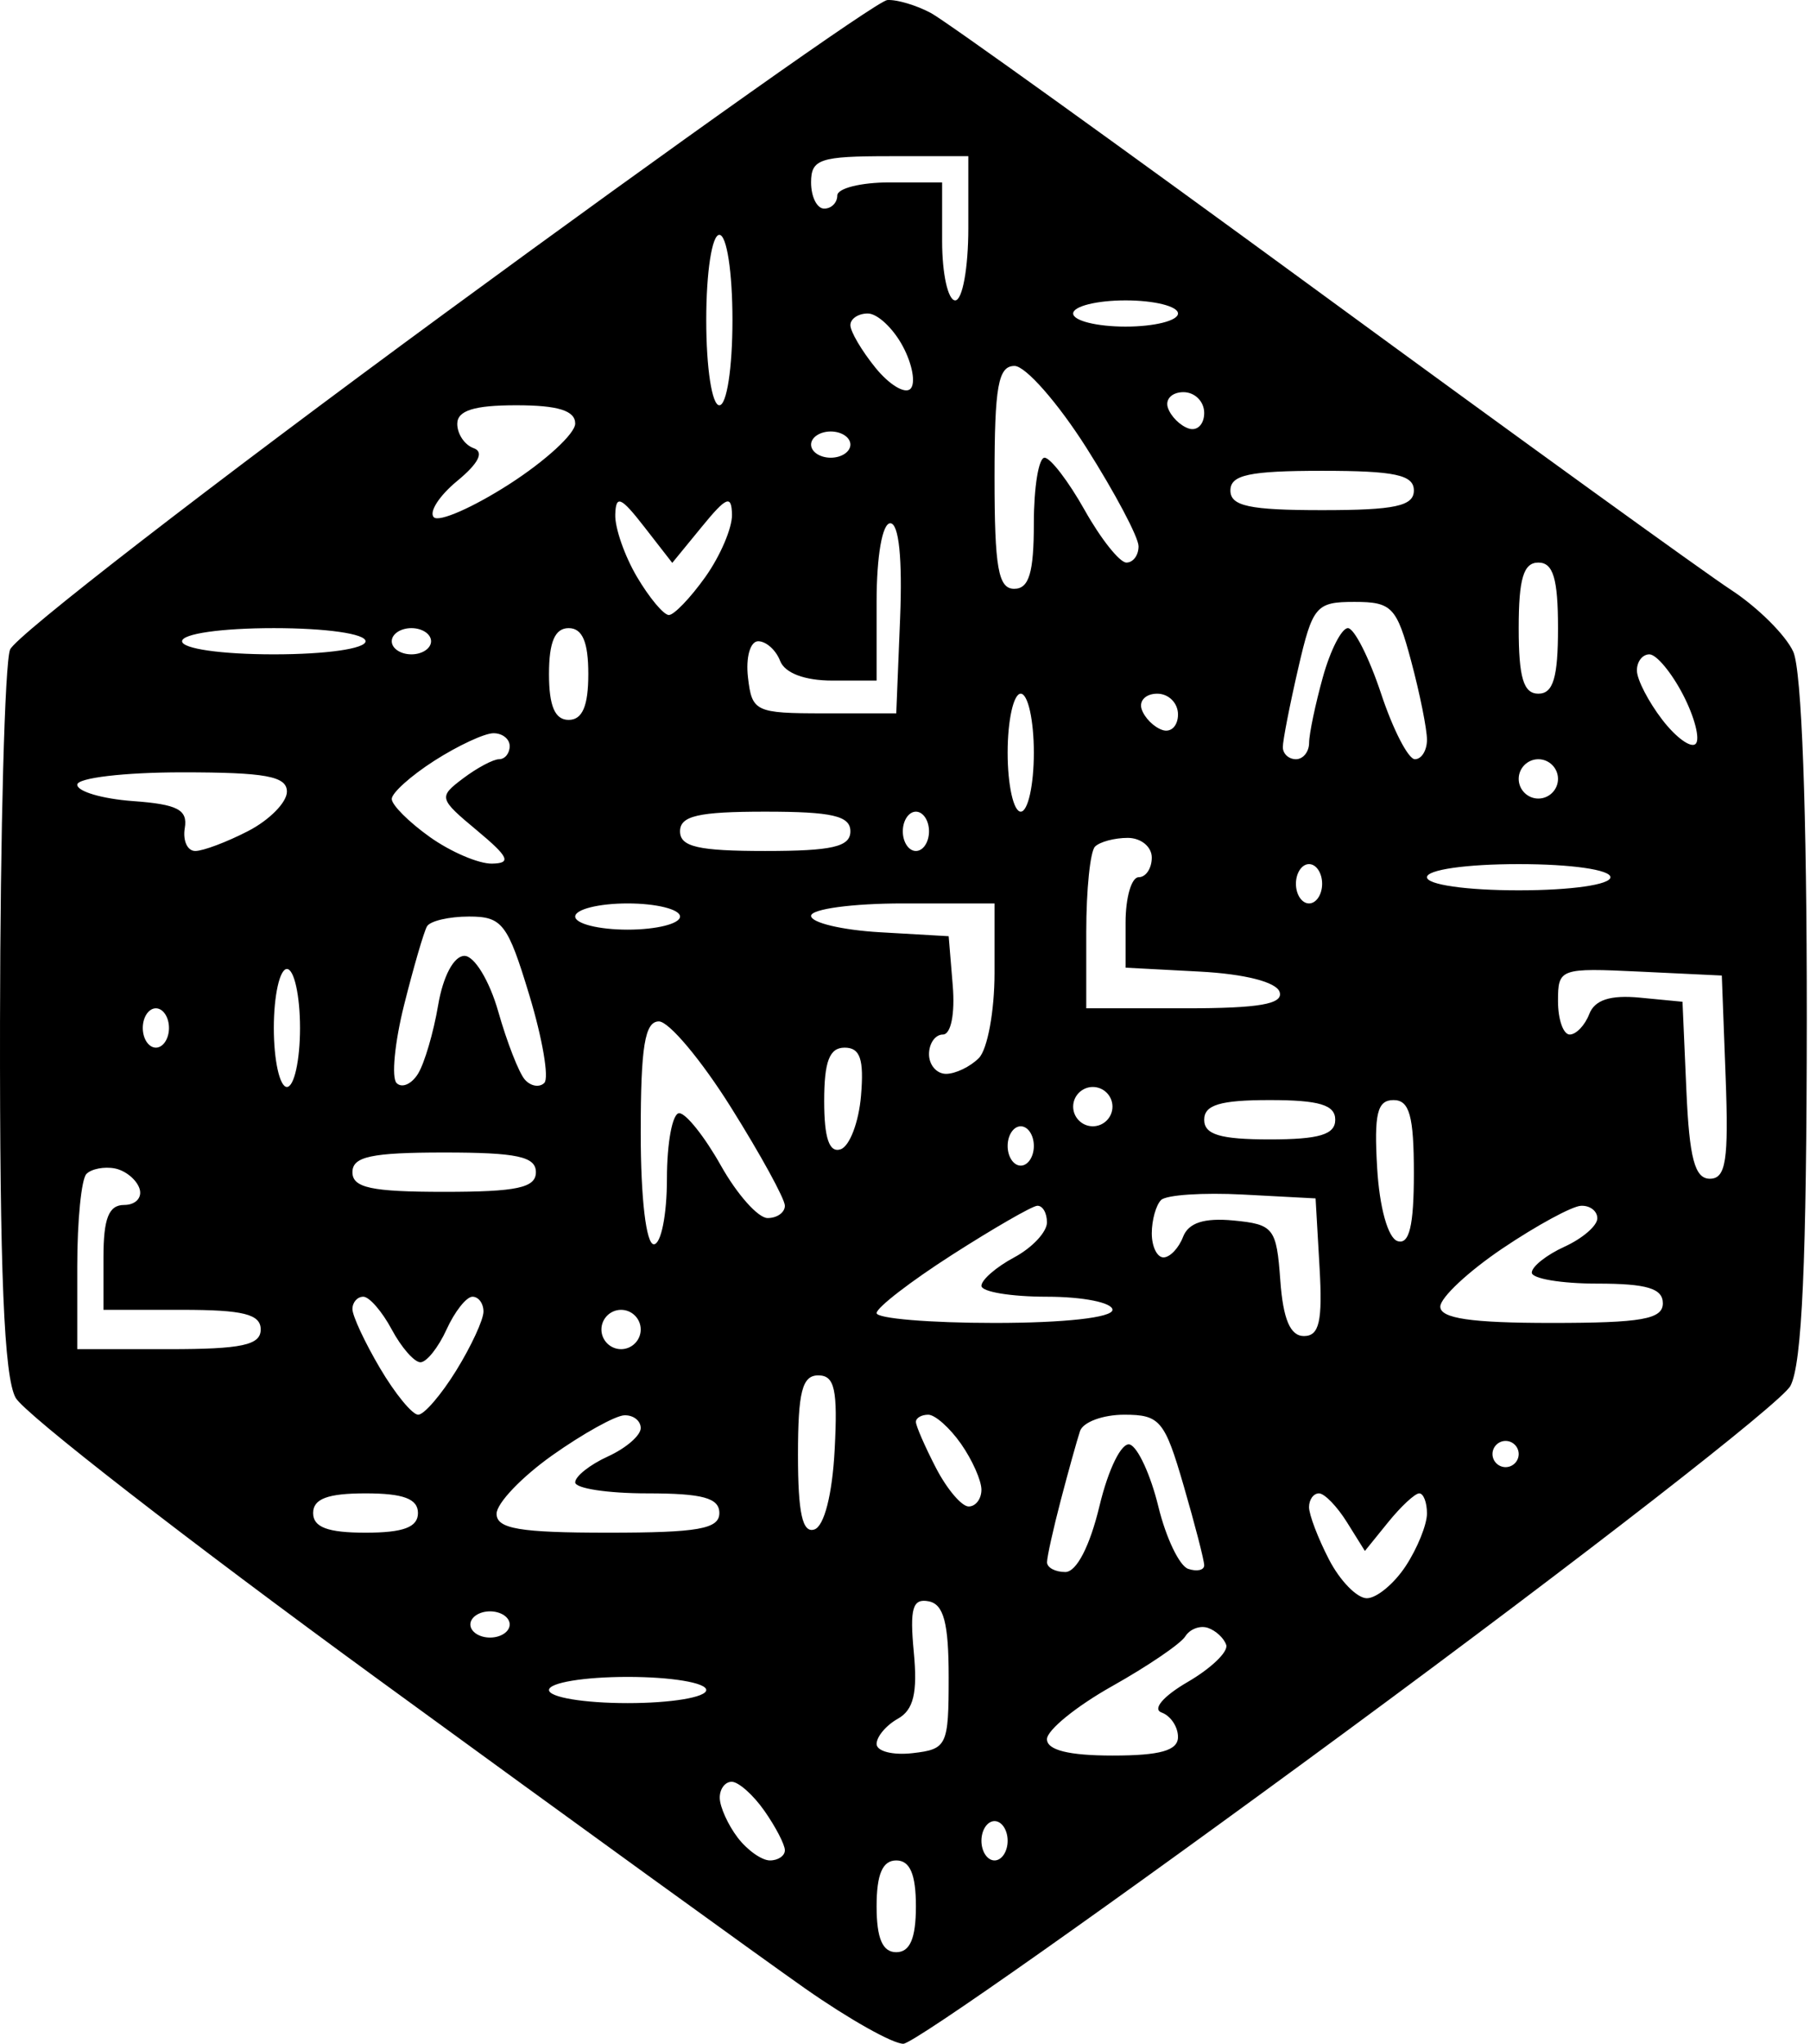 <svg width="443" height="500" viewBox="0 0 443 500" fill="#000000" xmlns="http://www.w3.org/2000/svg">
<path fill-rule="evenodd" clip-rule="evenodd" d="M108.877 76.627C51.641 118.606 3.753 155.64 2.464 158.924C1.172 162.208 0.065 203.142 0.004 249.887C-0.076 311.232 0.986 336.848 3.827 341.961C5.992 345.854 45.989 376.907 92.712 410.964C139.438 445.025 186.389 479.002 197.047 486.472C207.708 493.941 218.532 500.029 221.101 500C223.673 499.971 272.68 465.41 330.009 423.196C387.338 380.983 436.027 343.122 438.205 339.058C441.053 333.753 442.182 308.455 442.214 249.236C442.243 198.456 440.969 163.972 438.901 159.434C437.05 155.383 430.193 148.574 423.666 144.305C417.136 140.037 371.857 107.313 323.049 71.591C274.238 35.866 231.396 5.083 227.842 3.181C224.292 1.279 219.484 -0.148 217.166 0.012C214.844 0.169 166.116 34.644 108.877 76.627ZM236.999 55.85C236.999 65.552 235.556 73.49 233.792 73.49C232.028 73.49 230.585 66.995 230.585 59.057V44.625H217.756C210.7 44.625 204.927 46.068 204.927 47.832C204.927 49.596 203.484 51.039 201.72 51.039C199.956 51.039 198.512 48.153 198.512 44.625C198.512 38.922 200.652 38.21 217.756 38.21H236.999V55.85ZM179.269 78.301C179.269 90.062 177.871 99.148 176.062 99.148C174.253 99.148 172.855 90.062 172.855 78.301C172.855 66.54 174.253 57.454 176.062 57.454C177.871 57.454 179.269 66.54 179.269 78.301ZM288.315 76.697C288.315 78.461 282.542 79.904 275.486 79.904C268.43 79.904 262.657 78.461 262.657 76.697C262.657 74.933 268.43 73.49 275.486 73.49C282.542 73.49 288.315 74.933 288.315 76.697ZM220.96 84.709C223.32 89.119 224.161 93.808 222.83 95.132C221.499 96.46 217.65 94.138 214.273 89.972C210.896 85.809 208.134 81.117 208.134 79.548C208.134 77.98 210.055 76.697 212.403 76.697C214.751 76.697 218.602 80.302 220.96 84.709ZM265.916 109.571C272.91 120.598 278.645 131.422 278.661 133.625C278.68 135.832 277.343 137.634 275.691 137.634C274.039 137.634 269.443 131.861 265.479 124.806C261.512 117.75 257.092 111.977 255.652 111.977C254.212 111.977 253.035 119.193 253.035 128.013C253.035 140.13 251.858 144.049 248.224 144.049C244.324 144.049 243.414 138.882 243.414 116.787C243.414 94.491 244.305 89.526 248.305 89.526C250.995 89.526 258.921 98.548 265.916 109.571ZM294.729 101.018C294.729 103.811 293.017 105.527 290.922 104.828C288.825 104.129 286.541 101.845 285.842 99.751C285.143 97.653 286.859 95.941 289.652 95.941C292.442 95.941 294.729 98.224 294.729 101.018ZM140.782 103.625C140.782 106.085 133.511 112.766 124.624 118.468C115.737 124.171 107.44 127.808 106.183 126.547C104.925 125.283 107.507 121.281 111.917 117.65C117.148 113.34 118.543 110.559 115.926 109.642C113.723 108.869 111.917 106.191 111.917 103.692C111.917 100.443 116.035 99.148 126.35 99.148C136.562 99.148 140.782 100.456 140.782 103.625ZM208.134 108.769C208.134 110.533 205.969 111.977 203.323 111.977C200.677 111.977 198.512 110.533 198.512 108.769C198.512 107.005 200.677 105.562 203.323 105.562C205.969 105.562 208.134 107.005 208.134 108.769ZM346.045 119.995C346.045 123.811 341.414 124.806 323.594 124.806C305.775 124.806 301.144 123.811 301.144 119.995C301.144 116.178 305.775 115.184 323.594 115.184C341.414 115.184 346.045 116.178 346.045 119.995ZM171.79 128.85C177.819 121.483 179.057 120.989 179.154 125.915C179.218 129.171 176.283 136.024 172.636 141.15C168.987 146.272 164.968 150.463 163.708 150.463C162.444 150.463 158.932 146.272 155.908 141.15C152.88 136.024 150.484 129.171 150.584 125.915C150.731 121.011 151.943 121.515 157.649 128.85L164.538 137.705L171.79 128.85ZM220.302 151.265L219.359 174.518H201.72C184.859 174.518 184.035 174.126 183.066 165.698C182.502 160.816 183.621 156.878 185.571 156.878C187.508 156.878 189.923 159.043 190.937 161.689C192.079 164.659 196.95 166.5 203.666 166.5H214.549V147.256C214.549 136.028 215.944 128.013 217.897 128.013C220.001 128.013 220.892 136.65 220.302 151.265ZM381.324 153.671C381.324 165.788 380.147 169.707 376.514 169.707C372.88 169.707 371.703 165.788 371.703 153.671C371.703 141.554 372.88 137.634 376.514 137.634C380.147 137.634 381.324 141.554 381.324 153.671ZM345.381 161.734C347.511 169.697 349.252 178.357 349.252 180.977C349.252 183.597 347.924 185.743 346.301 185.743C344.682 185.743 340.955 178.527 338.027 169.707C335.099 160.887 331.442 153.671 329.903 153.671C328.363 153.671 325.599 159.084 323.764 165.698C321.927 172.314 320.416 179.53 320.406 181.734C320.397 183.94 318.944 185.743 317.18 185.743C315.416 185.743 313.973 184.409 313.973 182.779C313.973 181.15 315.663 172.491 317.731 163.536C321.259 148.247 322.1 147.256 331.497 147.256C340.657 147.256 341.837 148.488 345.381 161.734ZM89.467 156.878C89.467 158.709 79.845 160.085 67.016 160.085C54.187 160.085 44.565 158.709 44.565 156.878C44.565 155.046 54.187 153.671 67.016 153.671C79.845 153.671 89.467 155.046 89.467 156.878ZM105.503 156.878C105.503 158.642 103.338 160.085 100.692 160.085C98.046 160.085 95.881 158.642 95.881 156.878C95.881 155.114 98.046 153.671 100.692 153.671C103.338 153.671 105.503 155.114 105.503 156.878ZM143.99 164.896C143.99 172.734 142.54 176.121 139.179 176.121C135.817 176.121 134.368 172.734 134.368 164.896C134.368 157.057 135.817 153.671 139.179 153.671C142.54 153.671 143.99 157.057 143.99 164.896ZM411.947 170.005C414.769 175.461 416.152 180.852 415.016 181.984C413.884 183.116 410.202 180.457 406.835 176.073C403.467 171.689 400.677 166.301 400.638 164.094C400.6 161.891 401.973 160.085 403.692 160.085C405.411 160.085 409.125 164.55 411.947 170.005ZM253.035 184.139C253.035 192.077 251.592 198.572 249.828 198.572C248.064 198.572 246.621 192.077 246.621 184.139C246.621 176.201 248.064 169.707 249.828 169.707C251.592 169.707 253.035 176.201 253.035 184.139ZM288.315 174.784C288.315 177.577 286.602 179.293 284.508 178.594C282.41 177.895 280.127 175.611 279.428 173.517C278.728 171.419 280.444 169.707 283.238 169.707C286.028 169.707 288.315 171.993 288.315 174.784ZM124.746 182.536C124.746 184.3 123.579 185.743 122.151 185.743C120.724 185.743 116.757 187.856 113.332 190.441C107.286 195.002 107.385 195.371 116.728 203.155C124.544 209.666 125.24 211.192 120.429 211.285C117.174 211.349 110.32 208.415 105.195 204.768C100.073 201.118 95.881 196.933 95.881 195.461C95.881 193.992 100.57 189.784 106.305 186.112C112.036 182.439 118.534 179.412 120.737 179.383C122.944 179.354 124.746 180.772 124.746 182.536ZM381.324 190.554C381.324 193.2 379.16 195.365 376.514 195.365C373.868 195.365 371.703 193.2 371.703 190.554C371.703 187.908 373.868 185.743 376.514 185.743C379.16 185.743 381.324 187.908 381.324 190.554ZM70.223 193.678C70.223 196.279 65.964 200.608 60.762 203.299C55.557 205.99 49.719 208.193 47.792 208.193C45.861 208.193 44.71 205.669 45.226 202.581C45.98 198.088 43.453 196.773 32.538 195.984C25.043 195.438 18.908 193.636 18.908 191.975C18.908 190.31 30.454 188.95 44.565 188.95C65.037 188.95 70.223 189.906 70.223 193.678ZM208.134 203.383C208.134 207.164 203.679 208.193 187.287 208.193C170.895 208.193 166.44 207.164 166.44 203.383C166.44 199.601 170.895 198.572 187.287 198.572C203.679 198.572 208.134 199.601 208.134 203.383ZM227.377 203.383C227.377 206.029 225.934 208.193 224.17 208.193C222.406 208.193 220.963 206.029 220.963 203.383C220.963 200.737 222.406 198.572 224.17 198.572C225.934 198.572 227.377 200.737 227.377 203.383ZM281.9 209.797C281.9 212.443 280.457 214.608 278.693 214.608C276.929 214.608 275.486 219.589 275.486 225.673V236.738L293.674 237.7C304.636 238.28 312.388 240.256 313.184 242.671C314.165 245.641 308.209 246.68 290.185 246.68H265.864V227.972C265.864 217.68 266.826 208.299 268.003 207.125C269.177 205.948 272.785 204.986 276.021 204.986C279.254 204.986 281.9 207.151 281.9 209.797ZM323.594 216.212C323.594 218.858 322.151 221.022 320.387 221.022C318.623 221.022 317.18 218.858 317.18 216.212C317.18 213.566 318.623 211.401 320.387 211.401C322.151 211.401 323.594 213.566 323.594 216.212ZM394.153 214.608C394.153 216.439 384.532 217.815 371.703 217.815C358.874 217.815 349.252 216.439 349.252 214.608C349.252 212.777 358.874 211.401 371.703 211.401C384.532 211.401 394.153 212.777 394.153 214.608ZM166.44 224.23C166.44 225.994 160.667 227.437 153.611 227.437C146.555 227.437 140.782 225.994 140.782 224.23C140.782 222.466 146.555 221.022 153.611 221.022C160.667 221.022 166.44 222.466 166.44 224.23ZM243.414 238.021C243.414 247.37 241.682 256.751 239.565 258.868C237.448 260.984 233.84 262.716 231.547 262.716C229.254 262.716 227.377 260.551 227.377 257.906C227.377 255.26 228.907 253.095 230.777 253.095C232.746 253.095 233.76 248.03 233.183 241.068L232.188 229.04L215.35 228.072C206.088 227.536 198.512 225.734 198.512 224.063C198.512 222.389 208.615 221.022 220.963 221.022H243.414V238.021ZM129.563 243.492C132.771 254.089 134.419 263.733 133.226 264.929C132.03 266.122 129.878 265.754 128.441 264.105C127.004 262.46 124.082 254.981 121.949 247.482C119.81 239.955 116.106 233.851 113.675 233.851C111.083 233.851 108.434 238.829 107.231 245.943C106.106 252.594 103.893 260.131 102.312 262.687C100.73 265.247 98.37 266.276 97.068 264.971C95.766 263.669 96.596 255.051 98.912 245.821C101.231 236.59 103.748 227.956 104.505 226.635C105.262 225.314 109.897 224.23 114.807 224.23C122.931 224.23 124.255 225.958 129.563 243.492ZM73.43 251.491C73.43 259.429 71.987 265.924 70.223 265.924C68.459 265.924 67.016 259.429 67.016 251.491C67.016 243.553 68.459 237.059 70.223 237.059C71.987 237.059 73.43 243.553 73.43 251.491ZM422.351 263.518C423.118 283.865 422.419 288.374 418.49 288.374C414.795 288.374 413.47 283.384 412.742 266.725L411.793 245.077L401.347 244.07C394.153 243.377 390.301 244.624 388.977 248.079C387.918 250.837 385.763 253.095 384.188 253.095C382.614 253.095 381.324 249.419 381.324 244.923C381.324 236.937 381.777 236.773 401.37 237.706L421.415 238.662L422.351 263.518ZM41.358 251.491C41.358 254.137 39.915 256.302 38.151 256.302C36.387 256.302 34.944 254.137 34.944 251.491C34.944 248.845 36.387 246.68 38.151 246.68C39.915 246.68 41.358 248.845 41.358 251.491ZM178.91 270.92C186.165 282.489 192.098 293.313 192.098 294.975C192.098 296.636 190.199 297.996 187.877 297.996C185.555 297.996 180.414 292.223 176.447 285.167C172.483 278.111 167.887 272.338 166.235 272.338C164.583 272.338 163.233 279.554 163.233 288.374C163.233 297.194 161.79 304.41 160.026 304.41C158.14 304.41 156.818 293.185 156.818 277.149C156.818 256.029 157.822 249.887 161.27 249.887C163.72 249.887 171.658 259.352 178.91 270.92ZM210.732 268.082C210.187 274.561 207.935 280.452 205.729 281.177C202.961 282.088 201.72 278.438 201.72 269.397C201.72 259.669 203.006 256.302 206.723 256.302C210.53 256.302 211.489 259.121 210.732 268.082ZM272.279 270.734C272.279 273.38 270.114 275.545 267.468 275.545C264.822 275.545 262.657 273.38 262.657 270.734C262.657 268.088 264.822 265.924 267.468 265.924C270.114 265.924 272.279 268.088 272.279 270.734ZM326.802 273.942C326.802 277.575 322.882 278.752 310.765 278.752C298.648 278.752 294.729 277.575 294.729 273.942C294.729 270.308 298.648 269.131 310.765 269.131C322.882 269.131 326.802 270.308 326.802 273.942ZM346.045 287.037C346.045 299.93 344.922 304.574 342.036 303.625C339.698 302.855 337.623 295.385 337.058 285.715C336.282 272.447 337.084 269.131 341.067 269.131C344.97 269.131 346.045 272.989 346.045 287.037ZM253.035 280.356C253.035 283.002 251.592 285.167 249.828 285.167C248.064 285.167 246.621 283.002 246.621 280.356C246.621 277.71 248.064 275.545 249.828 275.545C251.592 275.545 253.035 277.71 253.035 280.356ZM131.161 286.771C131.161 290.587 126.529 291.581 108.71 291.581C90.891 291.581 86.259 290.587 86.259 286.771C86.259 282.954 90.891 281.96 108.71 281.96C126.529 281.96 131.161 282.954 131.161 286.771ZM34.142 290.78C34.876 292.986 33.193 294.789 30.399 294.789C26.615 294.789 25.322 298.054 25.322 307.618V320.446H44.565C59.534 320.446 63.809 321.514 63.809 325.257C63.809 329.074 59.178 330.068 41.358 330.068H18.908V309.757C18.908 298.583 19.921 288.432 21.156 287.194C22.394 285.956 25.521 285.356 28.106 285.856C30.694 286.36 33.411 288.576 34.142 290.78ZM322.959 310.023C323.723 323.259 322.905 326.861 319.136 326.861C315.788 326.861 314.043 322.746 313.354 313.23C312.43 300.43 311.734 299.539 301.923 298.592C294.729 297.9 290.877 299.147 289.553 302.601C288.494 305.36 286.339 307.618 284.764 307.618C283.19 307.618 281.9 304.972 281.9 301.739C281.9 298.503 282.927 294.834 284.177 293.58C285.431 292.325 294.45 291.726 304.223 292.242L321.991 293.185L322.959 310.023ZM256.243 299.057C256.243 301.405 252.634 305.257 248.224 307.618C243.814 309.978 240.206 313.108 240.206 314.574C240.206 316.04 247.423 317.239 256.243 317.239C265.062 317.239 272.279 318.682 272.279 320.446C272.279 322.348 260.518 323.654 243.414 323.654C227.538 323.654 214.549 322.566 214.549 321.242C214.549 319.914 222.849 313.509 232.99 307.011C243.131 300.514 252.516 295.106 253.837 294.994C255.158 294.882 256.243 296.71 256.243 299.057ZM390.946 298.063C390.946 299.866 387.338 302.983 382.928 304.994C378.518 307.002 374.91 309.859 374.91 311.341C374.91 312.82 382.126 314.032 390.946 314.032C403.063 314.032 406.982 315.209 406.982 318.843C406.982 322.743 401.815 323.654 379.721 323.654C360.019 323.654 352.475 322.541 352.517 319.645C352.549 317.441 359.406 311.036 367.751 305.417C376.1 299.795 384.734 295.106 386.937 294.994C389.144 294.882 390.946 296.264 390.946 298.063ZM95.881 325.257C98.242 329.667 101.404 333.275 102.905 333.275C104.409 333.275 107.283 329.667 109.294 325.257C111.301 320.847 114.159 317.239 115.641 317.239C117.119 317.239 118.332 318.872 118.332 320.87C118.332 322.868 115.326 329.363 111.654 335.302C107.985 341.242 103.797 346.104 102.35 346.104C100.904 346.104 96.692 340.97 92.991 334.696C89.287 328.42 86.259 321.925 86.259 320.264C86.259 318.599 87.459 317.239 88.925 317.239C90.39 317.239 93.521 320.847 95.881 325.257ZM156.818 325.257C156.818 327.903 154.654 330.068 152.008 330.068C149.362 330.068 147.197 327.903 147.197 325.257C147.197 322.611 149.362 320.446 152.008 320.446C154.654 320.446 156.818 322.611 156.818 325.257ZM204.285 354.671C203.705 365.633 201.729 373.385 199.314 374.18C196.402 375.143 195.305 370.168 195.305 355.992C195.305 340.511 196.331 336.483 200.276 336.483C204.295 336.483 205.062 339.969 204.285 354.671ZM156.818 349.379C156.818 351.181 153.21 354.299 148.8 356.31C144.39 358.317 140.782 361.175 140.782 362.657C140.782 364.135 148.72 365.348 158.422 365.348C171.963 365.348 176.062 366.464 176.062 370.158C176.062 374.058 170.895 374.969 148.8 374.969C127.164 374.969 121.539 374.014 121.539 370.335C121.539 367.785 127.671 361.355 135.17 356.043C142.668 350.736 150.606 346.326 152.809 346.249C155.016 346.168 156.818 347.58 156.818 349.379ZM235.213 353.234C237.958 357.153 240.206 362.205 240.206 364.459C240.206 366.711 238.802 368.555 237.083 368.555C235.363 368.555 231.755 364.296 229.064 359.094C226.374 353.888 224.17 348.837 224.17 347.868C224.17 346.896 225.53 346.104 227.195 346.104C228.859 346.104 232.467 349.312 235.213 353.234ZM289.691 363.436C292.462 372.968 294.729 381.749 294.729 382.946C294.729 384.145 292.968 384.54 290.816 383.821C288.664 383.103 285.374 376.233 283.504 368.555C281.634 360.877 278.504 354.058 276.547 353.407C274.549 352.74 271.288 359.315 269.107 368.407C266.737 378.292 263.478 384.591 260.733 384.591C258.263 384.591 256.252 383.507 256.262 382.186C256.271 380.864 257.792 374.007 259.642 366.951C261.493 359.895 263.603 352.32 264.334 350.113C265.066 347.91 269.934 346.104 275.159 346.104C283.886 346.104 285.059 347.503 289.691 363.436ZM371.703 355.726C371.703 357.49 370.259 358.933 368.496 358.933C366.732 358.933 365.288 357.49 365.288 355.726C365.288 353.962 366.732 352.519 368.496 352.519C370.259 352.519 371.703 353.962 371.703 355.726ZM102.296 370.158C102.296 373.632 98.732 374.969 89.467 374.969C80.201 374.969 76.638 373.632 76.638 370.158C76.638 366.685 80.201 365.348 89.467 365.348C98.732 365.348 102.296 366.685 102.296 370.158ZM329.659 372.394L334.059 379.44L339.765 372.394C342.902 368.52 346.321 365.348 347.36 365.348C348.402 365.348 349.252 367.564 349.252 370.271C349.252 372.981 346.92 378.754 344.072 383.1C341.224 387.449 336.93 391.005 334.534 391.005C332.135 391.005 327.972 386.746 325.281 381.544C322.59 376.339 320.387 370.566 320.387 368.715C320.387 366.861 321.484 365.348 322.821 365.348C324.162 365.348 327.238 368.52 329.659 372.394ZM232.188 410.294C232.188 427.103 231.794 427.933 223.368 428.902C218.516 429.46 214.549 428.45 214.549 426.657C214.549 424.864 216.883 422.09 219.741 420.49C223.599 418.331 224.603 414.149 223.654 404.197C222.634 393.481 223.359 390.996 227.284 391.753C230.973 392.462 232.188 397.051 232.188 410.294ZM124.746 397.42C124.746 399.184 122.581 400.627 119.935 400.627C117.289 400.627 115.124 399.184 115.124 397.42C115.124 395.656 117.289 394.213 119.935 394.213C122.581 394.213 124.746 395.656 124.746 397.42ZM300.121 402.433C300.659 404.085 296.419 408.158 290.698 411.484C284.703 414.967 281.997 418.139 284.306 418.966C286.512 419.758 288.315 422.449 288.315 424.948C288.315 428.264 283.975 429.492 272.279 429.492C261.586 429.492 256.243 428.155 256.246 425.483C256.249 423.28 263.411 417.452 272.166 412.532C280.922 407.616 288.992 402.128 290.098 400.339C291.205 398.546 293.69 397.609 295.624 398.254C297.558 398.898 299.582 400.778 300.121 402.433ZM172.855 413.456C172.855 415.239 164.301 416.663 153.611 416.663C142.921 416.663 134.368 415.239 134.368 413.456C134.368 411.673 142.921 410.249 153.611 410.249C164.301 410.249 172.855 411.673 172.855 413.456ZM187.104 443.036C189.85 446.956 192.098 451.285 192.098 452.658C192.098 454.028 190.453 455.15 188.442 455.15C186.431 455.15 182.871 452.626 180.526 449.537C178.182 446.449 176.219 442.122 176.164 439.916C176.107 437.712 177.422 435.907 179.086 435.907C180.751 435.907 184.359 439.114 187.104 443.036ZM246.621 450.339C246.621 452.985 245.178 455.15 243.414 455.15C241.65 455.15 240.206 452.985 240.206 450.339C240.206 447.693 241.65 445.528 243.414 445.528C245.178 445.528 246.621 447.693 246.621 450.339ZM224.17 466.375C224.17 474.214 222.721 477.601 219.359 477.601C215.998 477.601 214.549 474.214 214.549 466.375C214.549 458.537 215.998 455.15 219.359 455.15C222.721 455.15 224.17 458.537 224.17 466.375Z" fill="#000000"/>
</svg>
